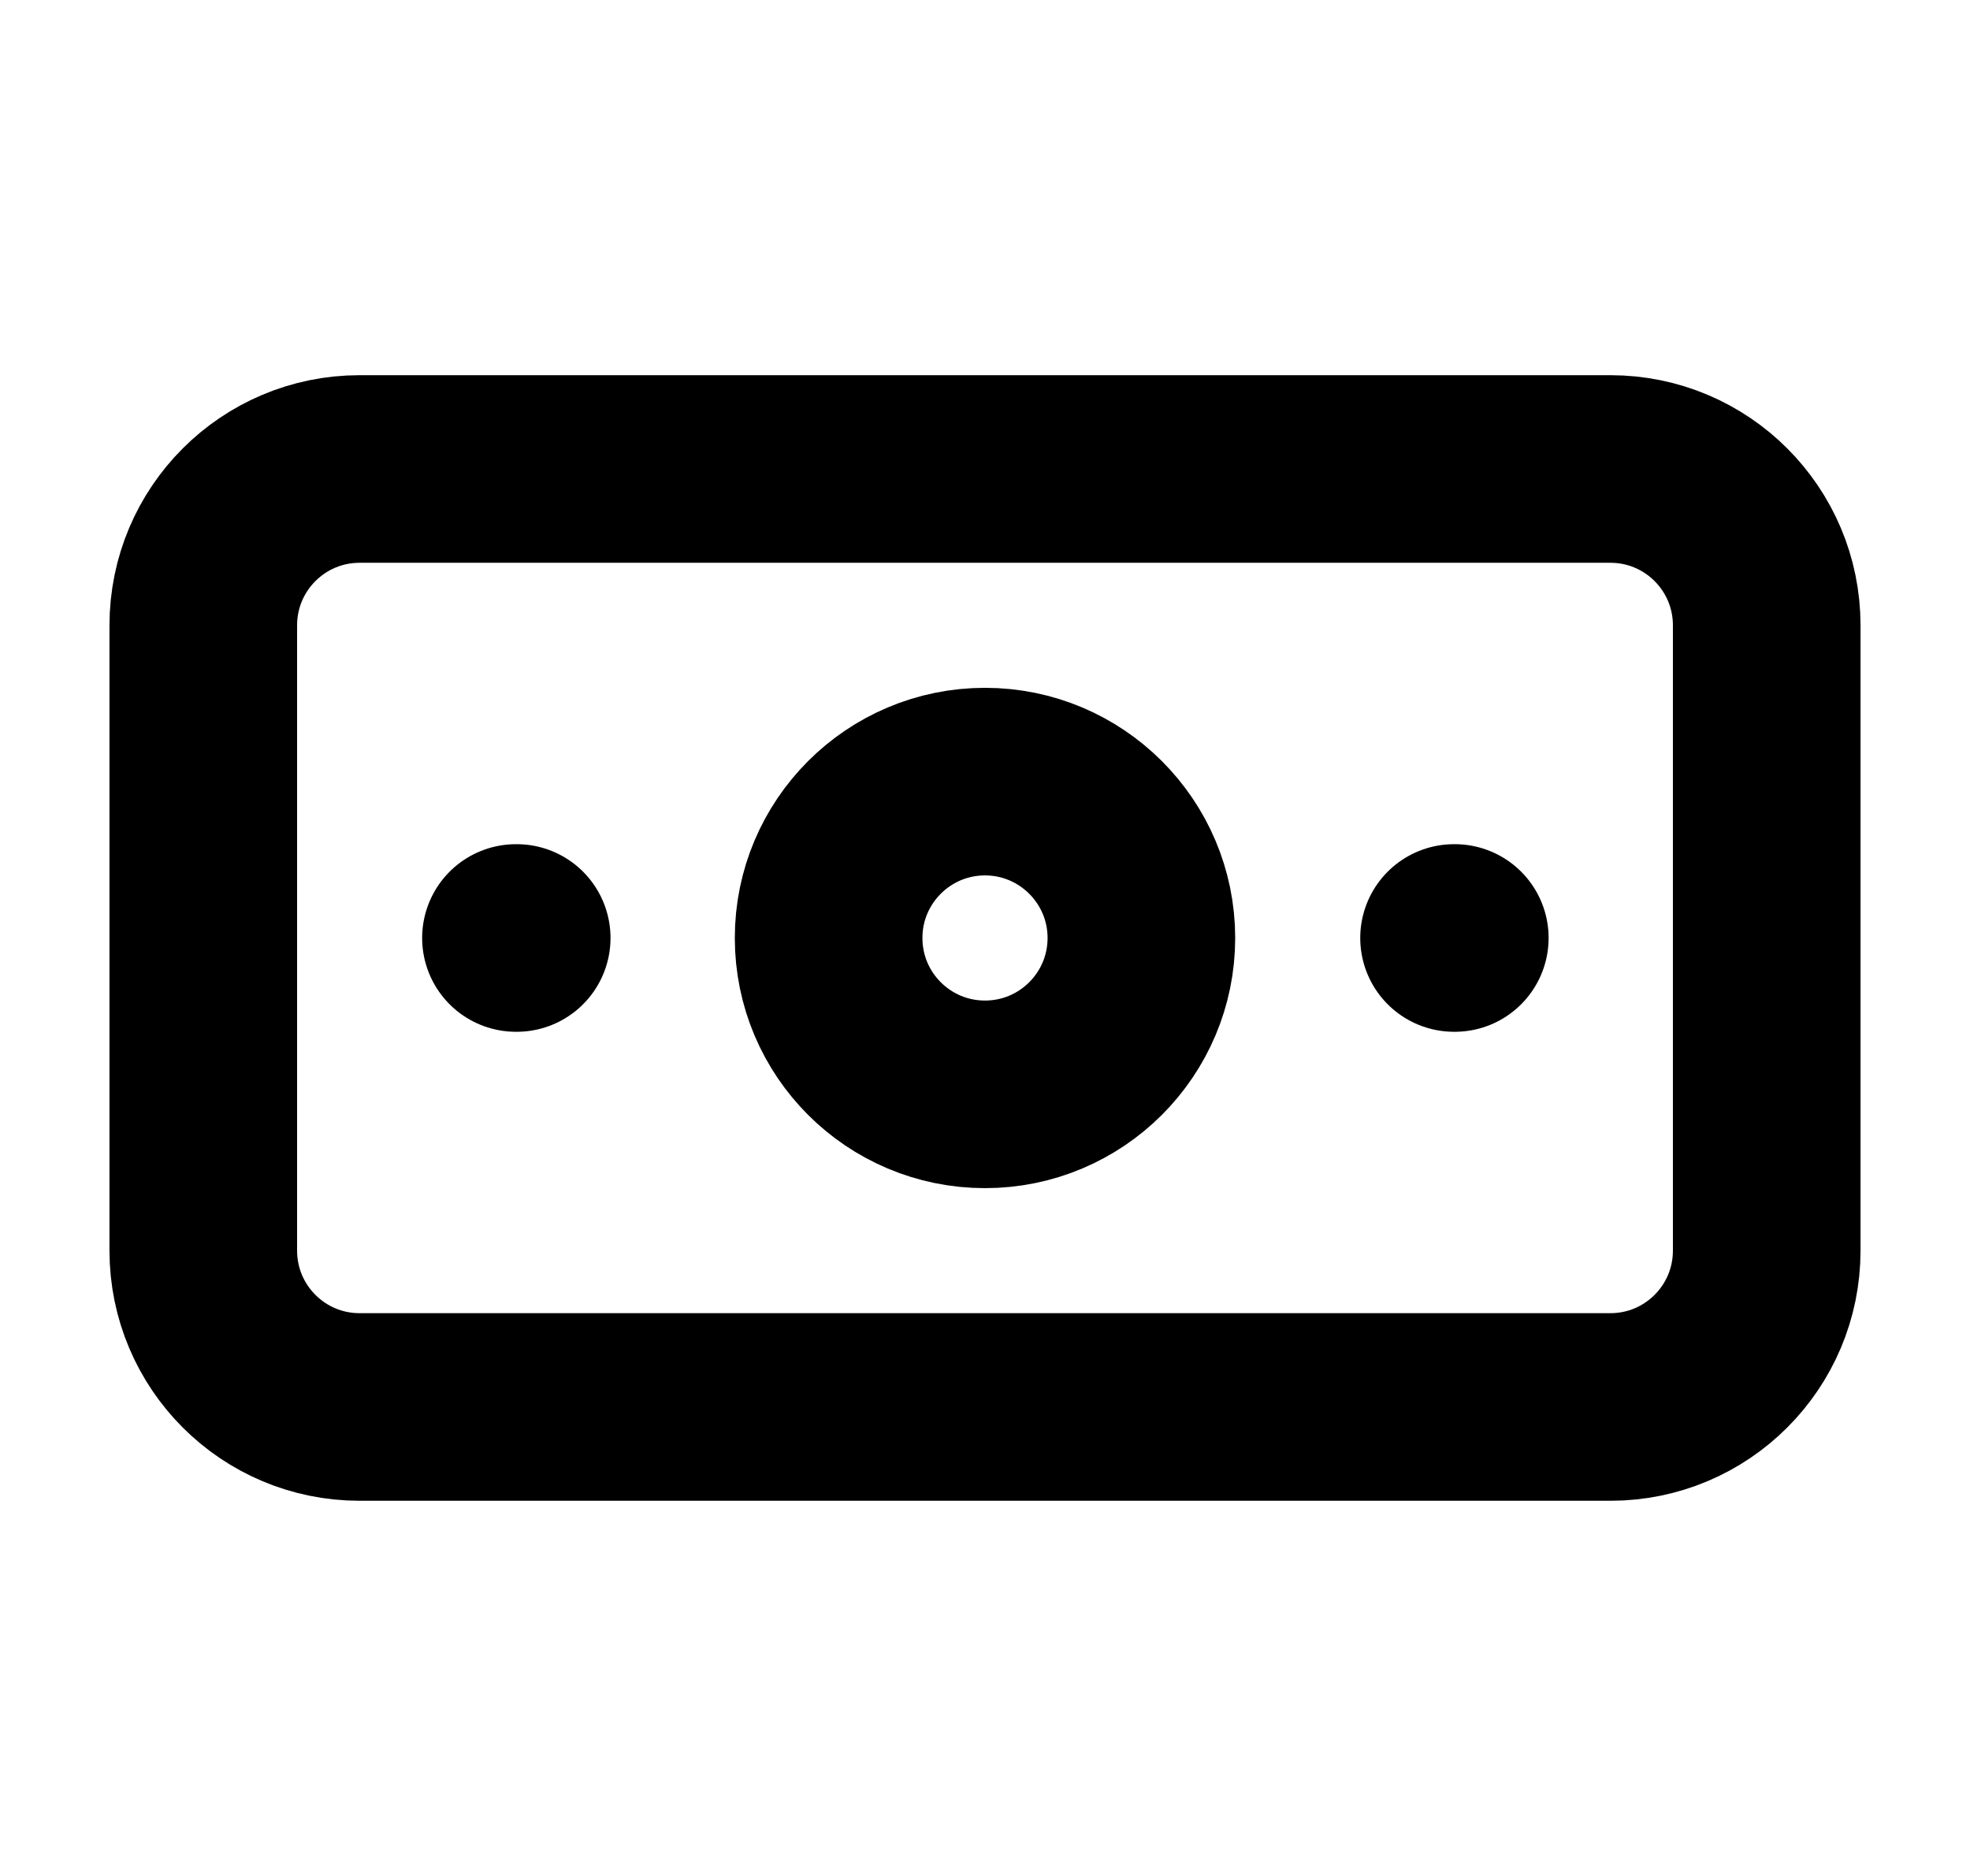 <svg width="21" height="20" viewBox="0 0 21 20" fill="none" xmlns="http://www.w3.org/2000/svg">
  <path
    d="M17.167 5H3.833C2.913 5 2.167 5.746 2.167 6.667V13.333C2.167 14.254 2.913 15 3.833 15H17.167C18.087 15 18.833 14.254 18.833 13.333V6.667C18.833 5.746 18.087 5 17.167 5Z"
    stroke="currentColor"
    stroke-width="2"
    stroke-linecap="round"
    stroke-linejoin="round"
  />
  <path
    d="M10.5 11.667C11.42 11.667 12.167 10.921 12.167 10C12.167 9.08 11.42 8.333 10.5 8.333C9.579 8.333 8.833 9.08 8.833 10C8.833 10.921 9.579 11.667 10.5 11.667Z"
    stroke="currentColor"
    stroke-width="2"
    stroke-linecap="round"
    stroke-linejoin="round"
  />
  <path
    d="M5.5 10H5.508M15.5 10H15.508"
    stroke="currentColor"
    stroke-width="2"
    stroke-linecap="round"
    stroke-linejoin="round"
  />
</svg>
